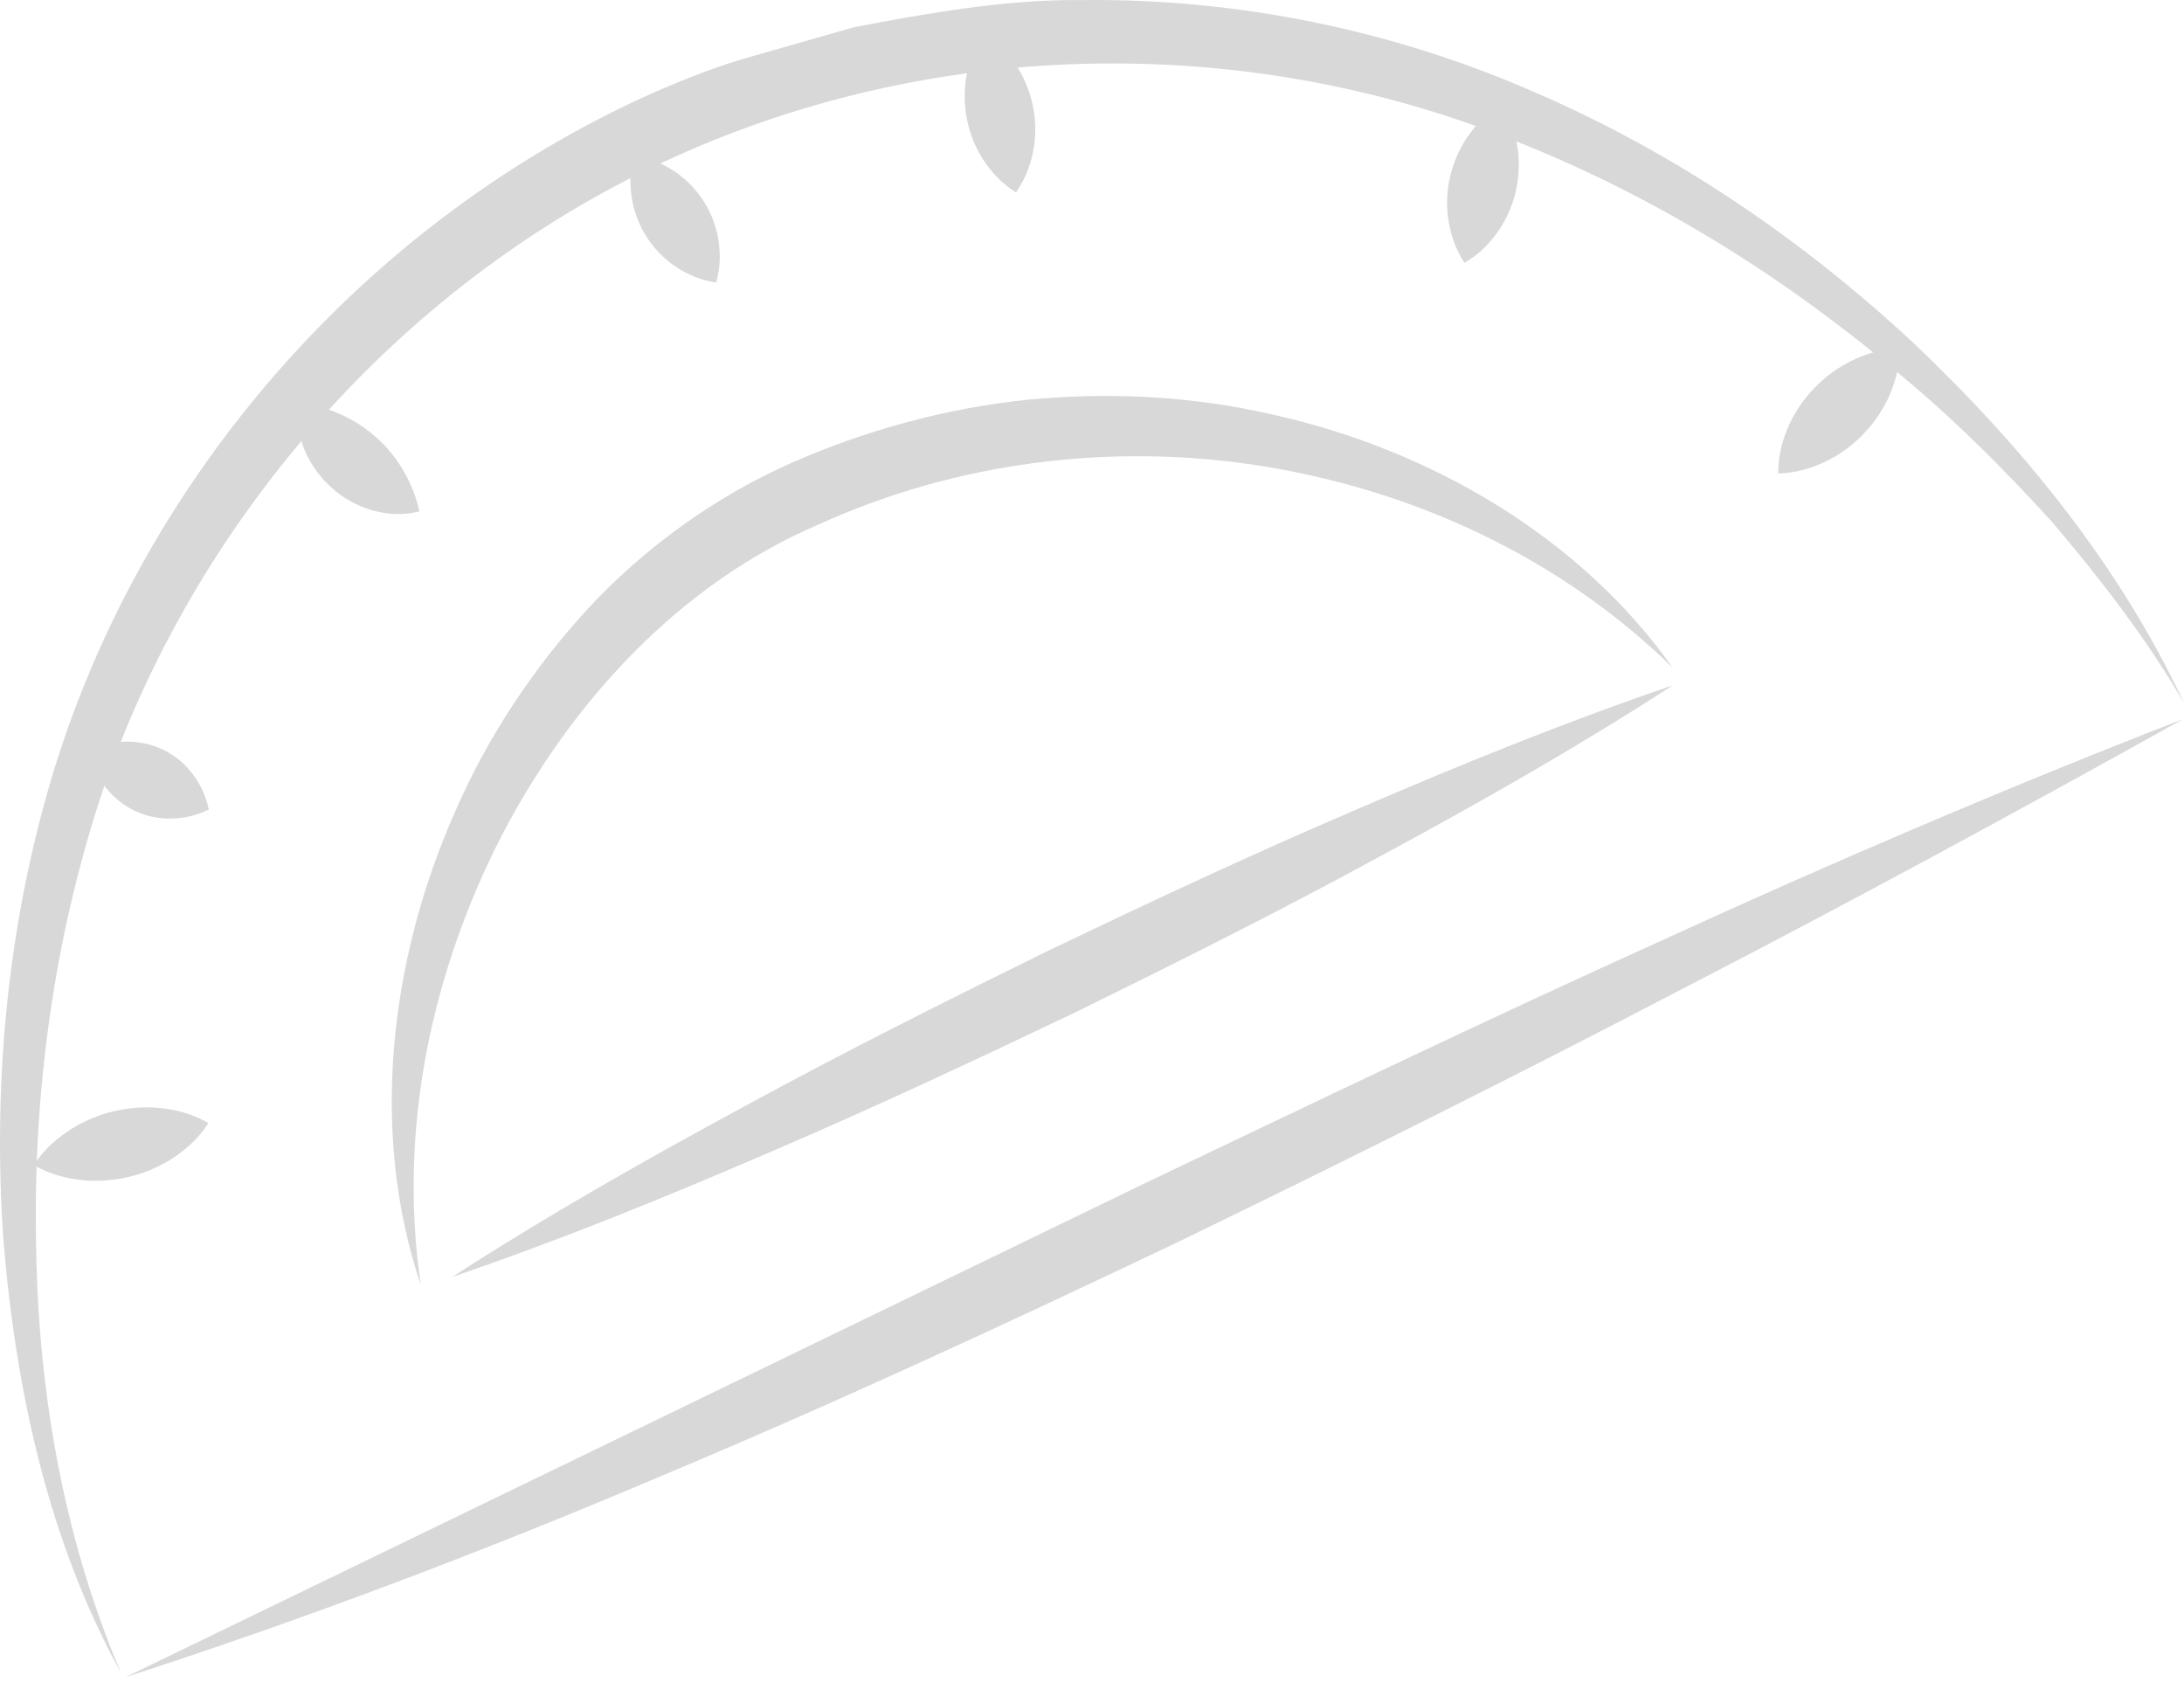 <svg width="85" height="66" viewBox="0 0 85 66" fill="none" xmlns="http://www.w3.org/2000/svg">
<g id="Group">
<g id="Group_2">
<path id="Vector" d="M4.875 65.265L44.618 46.013C51.259 42.846 57.897 39.66 64.611 36.624C71.308 33.555 78.091 30.65 84.972 27.978C78.525 31.57 72.052 35.086 65.507 38.463C58.979 41.872 52.386 45.16 45.753 48.373C39.099 51.542 32.406 54.641 25.6 57.491C18.808 60.371 11.898 62.992 4.875 65.265Z" fill="#D9D8D8"/>
</g>
<g id="Group_3">
<path id="Vector_2" d="M4.711 65.1C1.873 59.952 0.603 54.046 0.127 48.177C-0.273 42.28 0.259 36.285 1.93 30.538C5.287 19.02 13.761 9.091 24.695 3.943C26.063 3.311 27.468 2.729 28.905 2.296L33.237 1.059C36.186 0.497 39.161 -0.031 42.181 0.002C48.195 -0.058 54.204 1.174 59.672 3.565C65.161 5.919 70.132 9.314 74.457 13.331C78.734 17.384 82.518 22.039 85 27.357C83.529 24.823 81.74 22.521 79.864 20.308C77.909 18.162 75.855 16.112 73.606 14.292C69.175 10.591 64.21 7.545 58.894 5.455C48.288 1.199 36.092 1.498 25.802 6.315C15.55 11.087 7.445 20.336 3.874 31.141C2.115 36.569 1.311 42.354 1.401 48.123C1.449 53.891 2.415 59.712 4.711 65.1Z" fill="#D9D8D8"/>
</g>
<g id="Group_4">
<path id="Vector_3" d="M17.601 49.688C21.328 47.281 25.164 45.105 29.04 43.013C32.909 40.906 36.843 38.937 40.79 36.996C44.758 35.098 48.741 33.23 52.788 31.501C56.829 29.756 60.91 28.095 65.101 26.67C61.376 29.082 57.539 31.257 53.663 33.349C49.794 35.455 45.859 37.424 41.912 39.363C37.943 41.257 33.96 43.124 29.912 44.855C25.871 46.598 21.791 48.26 17.601 49.688Z" fill="#D9D8D8"/>
</g>
<g id="Group_5">
<path id="Vector_4" d="M16.378 50.002C14.389 44.108 15.145 37.395 17.697 31.619C18.958 28.702 20.746 26.004 22.924 23.639C25.112 21.295 27.815 19.34 30.762 18.031C33.692 16.734 36.823 15.883 40.006 15.553C43.189 15.25 46.417 15.411 49.515 16.129C55.692 17.495 61.512 20.914 65.102 25.984C60.685 21.659 54.988 19.079 49.131 18.137C43.265 17.2 37.177 17.981 31.834 20.42C26.479 22.712 22.276 27.249 19.536 32.496C16.826 37.769 15.473 43.886 16.378 50.002Z" fill="#D9D8D8"/>
</g>
<g id="Group_6">
<path id="Vector_5" d="M24.673 6.043C25.398 6.16 25.892 6.426 26.335 6.724C26.763 7.033 27.105 7.397 27.372 7.809C27.641 8.22 27.832 8.682 27.938 9.198C28.03 9.724 28.068 10.284 27.873 10.995C27.146 10.88 26.648 10.617 26.208 10.316C25.78 10.007 25.438 9.642 25.173 9.229C24.907 8.815 24.716 8.354 24.611 7.836C24.52 7.312 24.48 6.753 24.673 6.043Z" fill="#D9D8D8"/>
</g>
<g id="Group_7">
<path id="Vector_6" d="M38.294 1.287C38.933 1.697 39.302 2.159 39.611 2.635C39.904 3.114 40.095 3.613 40.201 4.129C40.307 4.646 40.323 5.18 40.239 5.735C40.139 6.293 39.974 6.864 39.541 7.489C38.899 7.081 38.527 6.617 38.219 6.141C37.927 5.662 37.736 5.163 37.634 4.646C37.532 4.128 37.516 3.594 37.6 3.04C37.7 2.482 37.863 1.912 38.294 1.287Z" fill="#D9D8D8"/>
</g>
<g id="Group_8">
<path id="Vector_7" d="M58.435 4.069C58.846 4.707 58.992 5.282 59.076 5.843C59.142 6.399 59.11 6.934 58.992 7.447C58.874 7.961 58.667 8.454 58.361 8.923C58.038 9.39 57.652 9.842 56.998 10.229C56.583 9.591 56.438 9.015 56.355 8.454C56.288 7.898 56.321 7.363 56.443 6.851C56.565 6.338 56.772 5.845 57.078 5.375C57.399 4.911 57.784 4.459 58.435 4.069Z" fill="#D9D8D8"/>
</g>
<g id="Group_9">
<path id="Vector_8" d="M73.941 13.553C73.937 14.338 73.738 14.934 73.493 15.486C73.236 16.025 72.906 16.494 72.512 16.9C72.119 17.308 71.661 17.651 71.127 17.923C70.584 18.184 69.993 18.4 69.206 18.424C69.207 17.635 69.405 17.039 69.651 16.488C69.908 15.948 70.238 15.479 70.635 15.076C71.031 14.671 71.489 14.328 72.022 14.056C72.566 13.795 73.155 13.579 73.941 13.553Z" fill="#D9D8D8"/>
</g>
<g id="Group_10">
<path id="Vector_9" d="M11.602 15.668C12.358 15.753 12.89 15.957 13.385 16.181C13.866 16.416 14.277 16.693 14.645 17.021C15.013 17.347 15.332 17.726 15.619 18.177C15.898 18.642 16.158 19.151 16.324 19.895C15.584 20.086 14.963 19.998 14.389 19.829C13.824 19.647 13.321 19.352 12.898 18.971C12.473 18.59 12.126 18.122 11.882 17.58C11.653 17.029 11.496 16.424 11.602 15.668Z" fill="#D9D8D8"/>
</g>
<g id="Group_11">
<path id="Vector_10" d="M3.44 29.207C4.07 28.909 4.581 28.855 5.063 28.859C5.539 28.877 5.968 28.989 6.36 29.179C6.752 29.369 7.103 29.64 7.409 30.003C7.709 30.38 7.979 30.817 8.128 31.501C7.497 31.802 6.986 31.857 6.504 31.853C6.029 31.835 5.599 31.724 5.209 31.531C4.818 31.339 4.467 31.067 4.161 30.703C3.862 30.323 3.591 29.889 3.44 29.207Z" fill="#D9D8D8"/>
</g>
<g id="Group_12">
<path id="Vector_11" d="M1.313 45.337C1.752 44.67 2.255 44.269 2.774 43.93C3.295 43.607 3.841 43.384 4.407 43.246C4.973 43.108 5.561 43.059 6.173 43.109C6.788 43.174 7.418 43.304 8.114 43.701C7.675 44.37 7.173 44.774 6.655 45.112C6.133 45.435 5.587 45.658 5.02 45.793C4.453 45.928 3.866 45.977 3.254 45.926C2.637 45.859 2.007 45.731 1.313 45.337Z" fill="#D9D8D8"/>
</g>
</g>
</svg>
